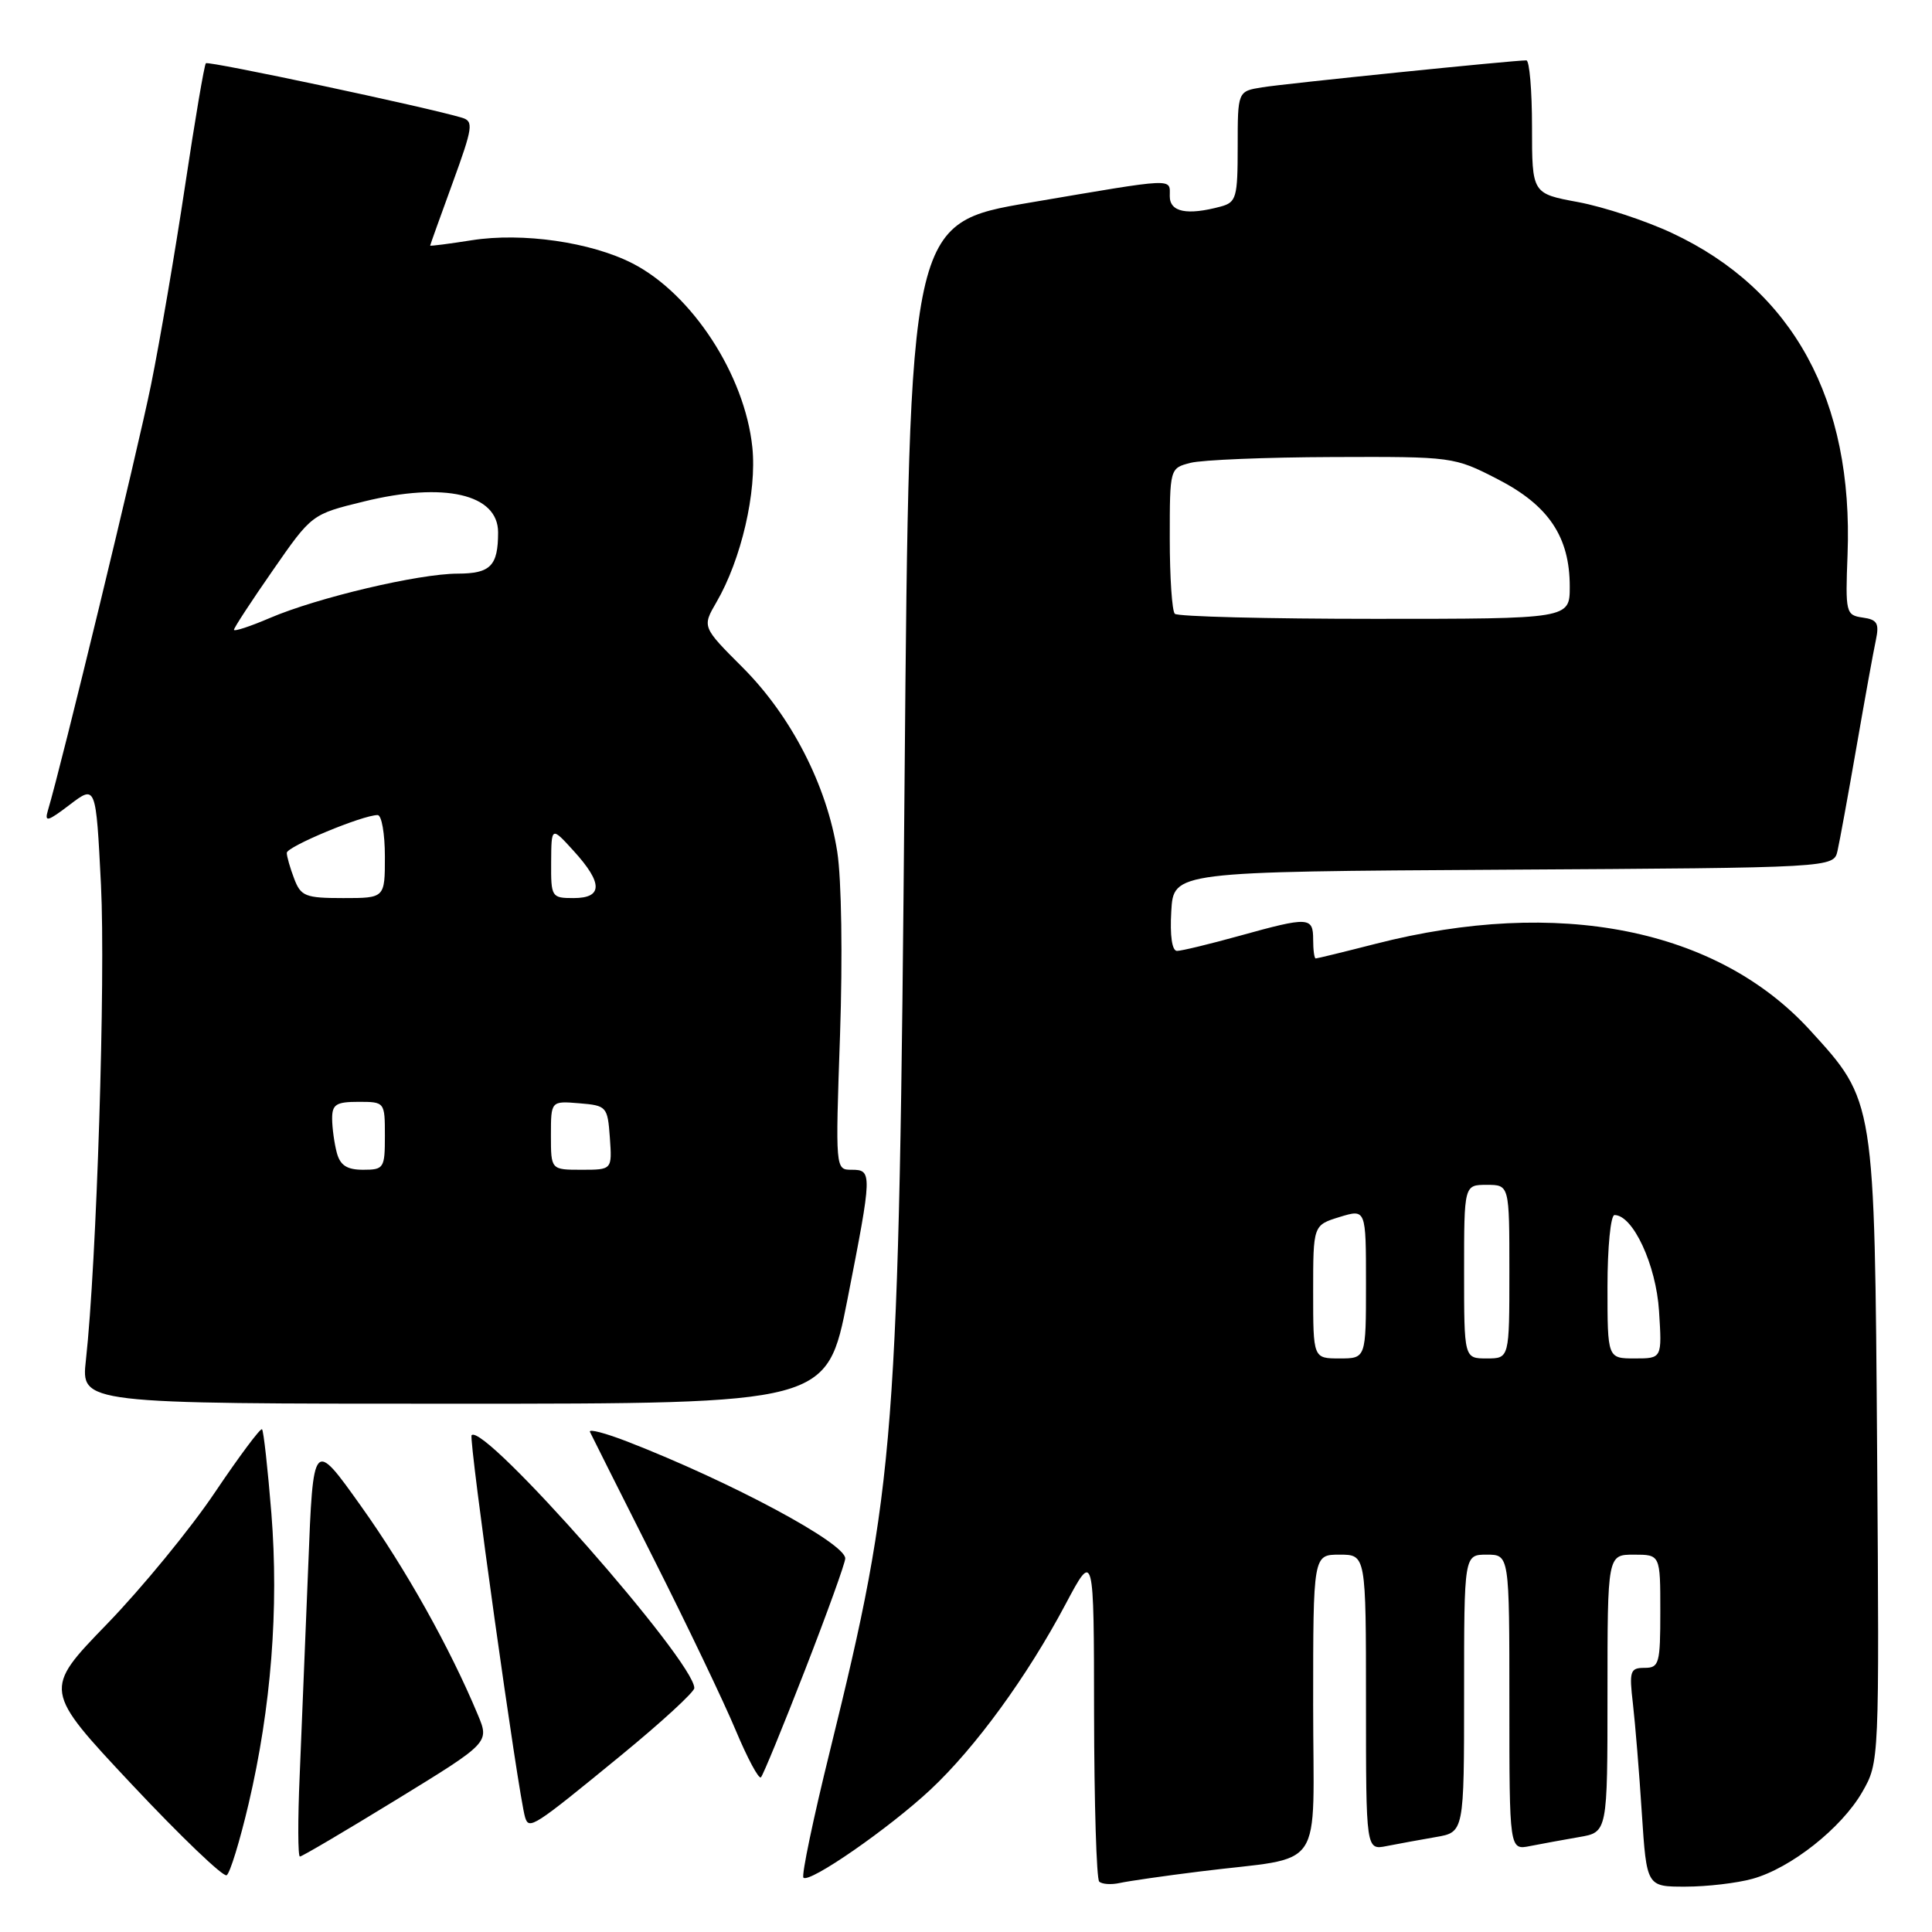 <?xml version="1.0" encoding="UTF-8" standalone="no"?>
<!DOCTYPE svg PUBLIC "-//W3C//DTD SVG 1.1//EN" "http://www.w3.org/Graphics/SVG/1.1/DTD/svg11.dtd" >
<svg xmlns="http://www.w3.org/2000/svg" xmlns:xlink="http://www.w3.org/1999/xlink" version="1.1" viewBox="0 0 256 256">
 <g >
 <path fill="currentColor"
d=" M 159.00 247.98 C 175.86 245.87 174.00 248.61 174.00 225.89 C 174.00 206.00 174.00 206.00 177.50 206.00 C 181.00 206.00 181.00 206.00 181.00 225.58 C 181.00 245.16 181.00 245.16 183.75 244.61 C 185.26 244.31 188.19 243.78 190.25 243.42 C 194.00 242.78 194.00 242.78 194.00 224.39 C 194.00 206.00 194.00 206.00 197.00 206.00 C 200.00 206.00 200.00 206.00 200.00 225.58 C 200.00 245.16 200.00 245.16 202.75 244.61 C 204.26 244.31 207.19 243.78 209.25 243.42 C 213.00 242.78 213.00 242.78 213.00 224.39 C 213.00 206.00 213.00 206.00 216.50 206.00 C 220.00 206.00 220.00 206.00 220.00 213.50 C 220.00 220.45 219.85 221.00 217.91 221.00 C 216.00 221.00 215.86 221.42 216.37 225.75 C 216.67 228.36 217.21 234.89 217.55 240.25 C 218.19 250.00 218.19 250.00 223.34 249.99 C 226.18 249.99 230.18 249.52 232.22 248.95 C 237.30 247.54 244.01 242.23 246.76 237.45 C 249.02 233.50 249.02 233.50 248.73 192.50 C 248.39 145.58 248.45 145.94 239.83 136.50 C 227.53 123.04 206.50 118.86 182.28 125.06 C 178.10 126.13 174.53 127.00 174.34 127.00 C 174.15 127.00 174.00 125.88 174.00 124.50 C 174.00 121.48 173.43 121.45 164.24 124.00 C 160.27 125.10 156.55 126.00 155.96 126.00 C 155.30 126.00 155.01 123.99 155.20 120.75 C 155.50 115.50 155.50 115.50 199.23 115.24 C 242.97 114.98 242.97 114.98 243.48 112.74 C 243.76 111.51 244.89 105.33 245.99 99.00 C 247.09 92.67 248.24 86.30 248.56 84.83 C 249.03 82.59 248.75 82.10 246.81 81.83 C 244.59 81.51 244.51 81.20 244.81 73.50 C 245.59 53.02 237.61 38.39 221.55 30.88 C 218.08 29.25 212.48 27.41 209.12 26.78 C 203.00 25.65 203.00 25.65 203.00 16.82 C 203.00 11.97 202.66 8.00 202.25 8.00 C 200.54 7.99 170.25 11.08 167.25 11.57 C 164.00 12.09 164.00 12.09 164.00 19.43 C 164.00 26.19 163.82 26.81 161.75 27.37 C 157.28 28.57 155.00 28.10 155.00 26.00 C 155.00 23.57 156.04 23.52 136.50 26.84 C 120.50 29.56 120.50 29.56 119.86 103.53 C 119.11 191.15 118.68 196.64 109.98 231.97 C 107.76 240.95 106.18 248.52 106.46 248.80 C 107.25 249.58 117.81 242.26 123.31 237.12 C 129.24 231.57 136.11 222.15 141.20 212.55 C 144.95 205.50 144.95 205.50 144.97 227.08 C 144.99 238.95 145.29 248.96 145.65 249.32 C 146.01 249.67 147.24 249.76 148.40 249.50 C 149.55 249.25 154.32 248.56 159.00 247.98 Z  M 32.94 239.02 C 35.93 226.28 36.96 213.11 35.96 200.53 C 35.48 194.61 34.93 189.59 34.72 189.39 C 34.52 189.18 31.71 192.95 28.47 197.76 C 25.24 202.57 18.80 210.42 14.16 215.21 C 5.72 223.92 5.72 223.92 17.47 236.45 C 23.94 243.34 29.59 248.75 30.03 248.48 C 30.48 248.21 31.78 243.95 32.94 239.02 Z  M 52.55 238.45 C 64.86 230.90 64.86 230.90 63.31 227.20 C 59.61 218.33 53.75 207.86 47.85 199.59 C 41.50 190.67 41.50 190.67 40.84 207.59 C 40.47 216.89 39.96 229.34 39.71 235.25 C 39.45 241.16 39.47 246.00 39.74 246.00 C 40.02 246.00 45.78 242.60 52.55 238.45 Z  M 82.32 232.57 C 87.65 228.20 92.00 224.20 92.00 223.68 C 92.00 220.12 64.16 188.50 62.49 190.17 C 62.07 190.60 68.68 237.87 69.58 240.81 C 70.10 242.49 70.66 242.13 82.32 232.57 Z  M 106.67 221.28 C 109.60 213.74 112.00 207.09 112.00 206.50 C 112.00 204.47 96.89 196.37 83.16 191.03 C 80.22 189.89 77.98 189.30 78.17 189.73 C 78.37 190.15 82.15 197.70 86.59 206.50 C 91.03 215.30 95.93 225.54 97.48 229.26 C 99.04 232.98 100.54 235.79 100.83 235.50 C 101.11 235.22 103.74 228.82 106.67 221.28 Z  M 112.29 172.19 C 115.58 155.41 115.60 155.00 112.84 155.00 C 110.69 155.00 110.69 154.96 111.31 137.11 C 111.66 126.82 111.51 116.53 110.94 112.86 C 109.57 104.09 104.85 94.90 98.41 88.45 C 93.03 83.07 93.03 83.07 94.94 79.78 C 98.22 74.14 100.30 65.17 99.69 59.28 C 98.70 49.68 91.68 38.92 83.79 34.89 C 78.28 32.08 69.24 30.78 62.53 31.83 C 59.49 32.31 57.00 32.63 57.00 32.54 C 57.00 32.45 58.34 28.72 59.97 24.25 C 62.66 16.86 62.78 16.07 61.22 15.60 C 56.64 14.22 27.62 8.05 27.28 8.38 C 27.07 8.59 25.83 15.91 24.52 24.63 C 23.21 33.36 21.18 45.22 20.01 51.00 C 18.20 59.90 8.12 101.51 6.35 107.38 C 5.87 108.99 6.30 108.87 9.24 106.63 C 12.71 103.99 12.71 103.99 13.38 117.24 C 14.00 129.65 12.81 167.36 11.38 180.25 C 10.74 186.00 10.74 186.00 60.16 186.00 C 109.57 186.00 109.57 186.00 112.29 172.19 Z  M 174.00 171.17 C 174.00 162.34 174.00 162.34 177.50 161.26 C 181.00 160.19 181.00 160.19 181.00 170.09 C 181.00 180.00 181.00 180.00 177.50 180.00 C 174.00 180.00 174.00 180.00 174.00 171.17 Z  M 194.00 168.50 C 194.00 157.00 194.00 157.00 197.00 157.00 C 200.00 157.00 200.00 157.00 200.00 168.50 C 200.00 180.00 200.00 180.00 197.00 180.00 C 194.00 180.00 194.00 180.00 194.00 168.50 Z  M 213.00 170.50 C 213.00 165.28 213.42 161.00 213.93 161.00 C 216.38 161.00 219.44 167.60 219.83 173.71 C 220.23 180.00 220.23 180.00 216.62 180.00 C 213.00 180.00 213.00 180.00 213.00 170.50 Z  M 155.67 81.33 C 155.30 80.97 155.00 76.48 155.00 71.35 C 155.00 62.04 155.00 62.04 157.75 61.33 C 159.26 60.94 167.73 60.59 176.56 60.56 C 192.50 60.50 192.67 60.52 198.46 63.50 C 205.21 66.97 208.00 71.14 208.00 77.73 C 208.00 82.00 208.00 82.00 182.17 82.00 C 167.96 82.00 156.03 81.70 155.67 81.33 Z  M 44.63 152.75 C 44.30 151.51 44.02 149.49 44.01 148.25 C 44.00 146.34 44.53 146.00 47.50 146.00 C 50.98 146.00 51.00 146.02 51.00 150.50 C 51.00 154.79 50.87 155.00 48.12 155.00 C 45.97 155.00 45.08 154.42 44.63 152.75 Z  M 73.00 150.44 C 73.00 145.88 73.00 145.88 76.75 146.19 C 80.39 146.49 80.51 146.62 80.81 150.75 C 81.11 155.00 81.11 155.00 77.06 155.00 C 73.00 155.00 73.00 155.00 73.00 150.44 Z  M 38.98 116.43 C 38.44 115.02 38.00 113.48 38.00 113.01 C 38.00 112.18 48.05 108.00 50.04 108.00 C 50.57 108.00 51.00 110.47 51.00 113.50 C 51.00 119.00 51.00 119.00 45.48 119.00 C 40.46 119.00 39.86 118.76 38.98 116.43 Z  M 73.03 114.25 C 73.06 109.50 73.06 109.50 76.03 112.77 C 79.90 117.02 79.89 119.00 76.00 119.00 C 73.08 119.00 73.00 118.87 73.03 114.25 Z  M 31.00 83.45 C 31.00 83.19 33.32 79.64 36.16 75.56 C 41.31 68.14 41.31 68.14 48.22 66.45 C 58.88 63.83 66.00 65.47 66.00 70.54 C 66.00 74.98 65.00 76.00 60.64 76.01 C 55.47 76.02 42.05 79.19 35.75 81.89 C 33.14 83.01 31.00 83.71 31.00 83.45 Z "/>
</g>
</svg>